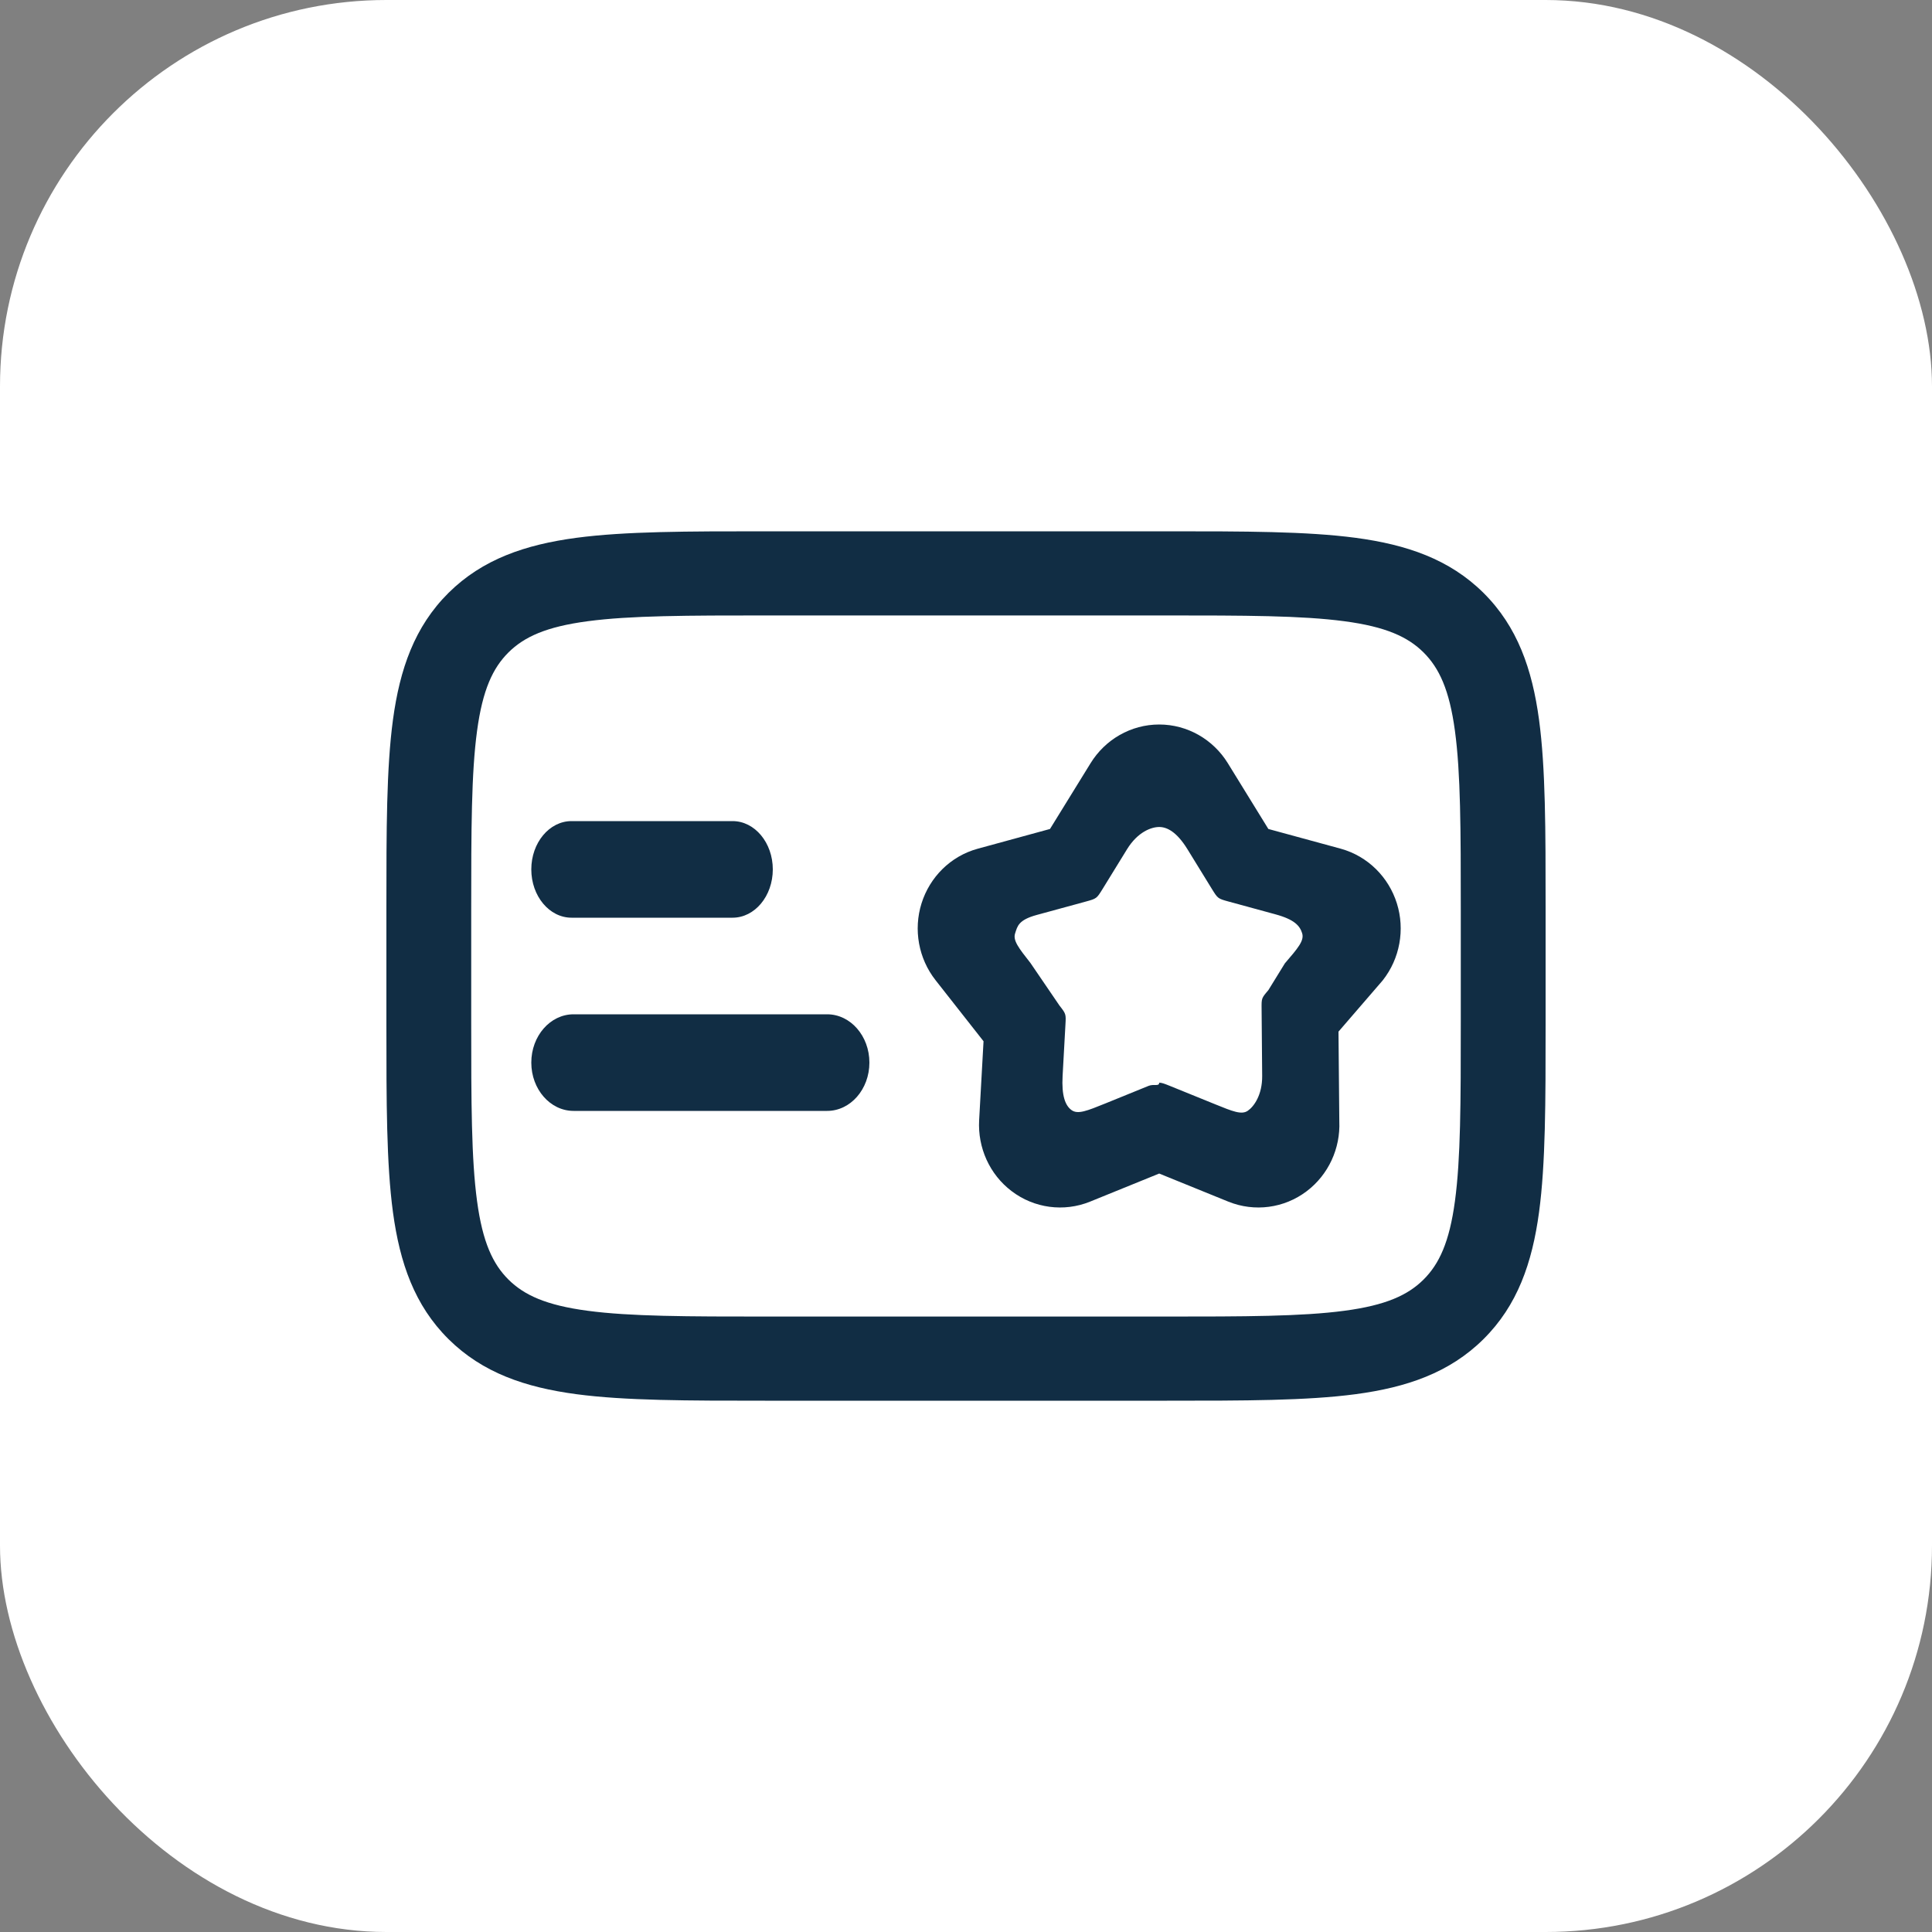 <svg width="40" height="40" viewBox="0 0 40 40" fill="none" xmlns="http://www.w3.org/2000/svg">
<rect x="0" y="0" width="40" height="40" fill="#808080" stroke="none"/>
<rect width="40" height="40" rx="8" fill="white"/>
<path d="M11.833 17C11.373 17 11 17.448 11 18C11 18.552 11.373 19 11.833 19H15.167C15.627 19 16 18.552 16 18C16 17.448 15.627 17 15.167 17H11.833Z" fill="#112D44"/>
<path d="M11 22C11 21.448 11.392 21 11.875 21H17.125C17.608 21 18 21.448 18 22C18 22.552 17.608 23 17.125 23H11.875C11.392 23 11 22.552 11 22Z" fill="#112D44"/>
<path fill-rule="evenodd" clip-rule="evenodd" d="M24 15C23.412 15 22.881 15.312 22.58 15.8L21.739 17.163L20.242 17.572C19.679 17.726 19.249 18.161 19.079 18.704C18.909 19.247 19.017 19.845 19.369 20.293L20.363 21.558L20.272 23.194C20.241 23.759 20.486 24.315 20.947 24.663C21.413 25.016 22.026 25.097 22.565 24.88L24 24.297L25.432 24.879L25.435 24.88C25.974 25.097 26.587 25.016 27.052 24.664C27.507 24.32 27.753 23.774 27.729 23.217L27.712 21.359L28.619 20.308L28.632 20.292C28.983 19.845 29.091 19.247 28.921 18.704C28.751 18.161 28.32 17.726 27.757 17.571L26.26 17.163L25.42 15.8C25.119 15.312 24.587 15 24 15ZM24 17.122C23.838 17.122 23.556 17.223 23.335 17.581L22.825 18.41C22.765 18.506 22.736 18.554 22.692 18.587C22.647 18.62 22.593 18.635 22.484 18.665L21.465 18.943C21.084 19.047 21.065 19.176 21.017 19.324C20.968 19.471 21.09 19.627 21.334 19.937L21.936 20.82C22.003 20.905 22.036 20.948 22.052 20.998C22.068 21.049 22.065 21.102 22.059 21.21L22 22.277C21.977 22.688 22.056 22.891 22.186 22.984C22.316 23.077 22.506 22.999 22.887 22.845L23.782 22.481C23.89 22.438 24 22.5 24 22.416C24.057 22.416 24.11 22.438 24.218 22.481L25.159 22.863C25.523 23.011 25.705 23.085 25.833 22.998C25.961 22.911 26.135 22.67 26.132 22.277L26.12 20.884C26.119 20.776 26.118 20.722 26.136 20.672C26.155 20.623 26.19 20.582 26.26 20.5L26.602 19.945C26.871 19.632 27.006 19.476 26.96 19.323C26.913 19.17 26.804 19.038 26.406 18.93L25.435 18.665C25.326 18.635 25.271 18.62 25.227 18.587C25.183 18.554 25.154 18.506 25.094 18.41L24.584 17.581C24.363 17.223 24.162 17.122 24 17.122Z" fill="#112D44"/>
<path fill-rule="evenodd" clip-rule="evenodd" d="M15.838 11C14.237 11 12.947 11 11.932 11.135C10.878 11.276 9.991 11.576 9.286 12.275C8.581 12.975 8.278 13.855 8.136 14.9C8 15.907 8 17.187 8 18.775V21.225C8 22.813 8 24.093 8.136 25.1C8.278 26.145 8.581 27.026 9.286 27.725C9.991 28.424 10.878 28.724 11.932 28.865C12.947 29 14.237 29 15.838 29H24.162C25.763 29 27.053 29 28.068 28.865C29.122 28.724 30.009 28.424 30.714 27.725C31.419 27.026 31.722 26.145 31.864 25.1C32 24.093 32 22.813 32 21.225V18.775C32 17.187 32 15.907 31.864 14.9C31.722 13.855 31.419 12.975 30.714 12.275C30.009 11.576 29.122 11.276 28.068 11.135C27.053 11 25.763 11 24.162 11H15.838ZM10.528 13.507C10.852 13.186 11.307 12.976 12.166 12.862C13.05 12.744 14.222 12.742 15.902 12.742H24.098C25.778 12.742 26.95 12.744 27.834 12.862C28.694 12.976 29.148 13.186 29.472 13.507C29.796 13.829 30.008 14.28 30.123 15.132C30.242 16.009 30.244 17.172 30.244 18.839V21.161C30.244 22.828 30.242 23.991 30.123 24.868C30.008 25.72 29.796 26.171 29.472 26.493C29.148 26.814 28.694 27.024 27.834 27.138C26.95 27.256 25.778 27.258 24.098 27.258H15.902C14.222 27.258 13.05 27.256 12.166 27.138C11.307 27.024 10.852 26.814 10.528 26.493C10.204 26.171 9.992 25.72 9.877 24.868C9.758 23.991 9.756 22.828 9.756 21.161V18.839C9.756 17.172 9.758 16.009 9.877 15.132C9.992 14.28 10.204 13.829 10.528 13.507Z" fill="#112D44"/>
</svg>
